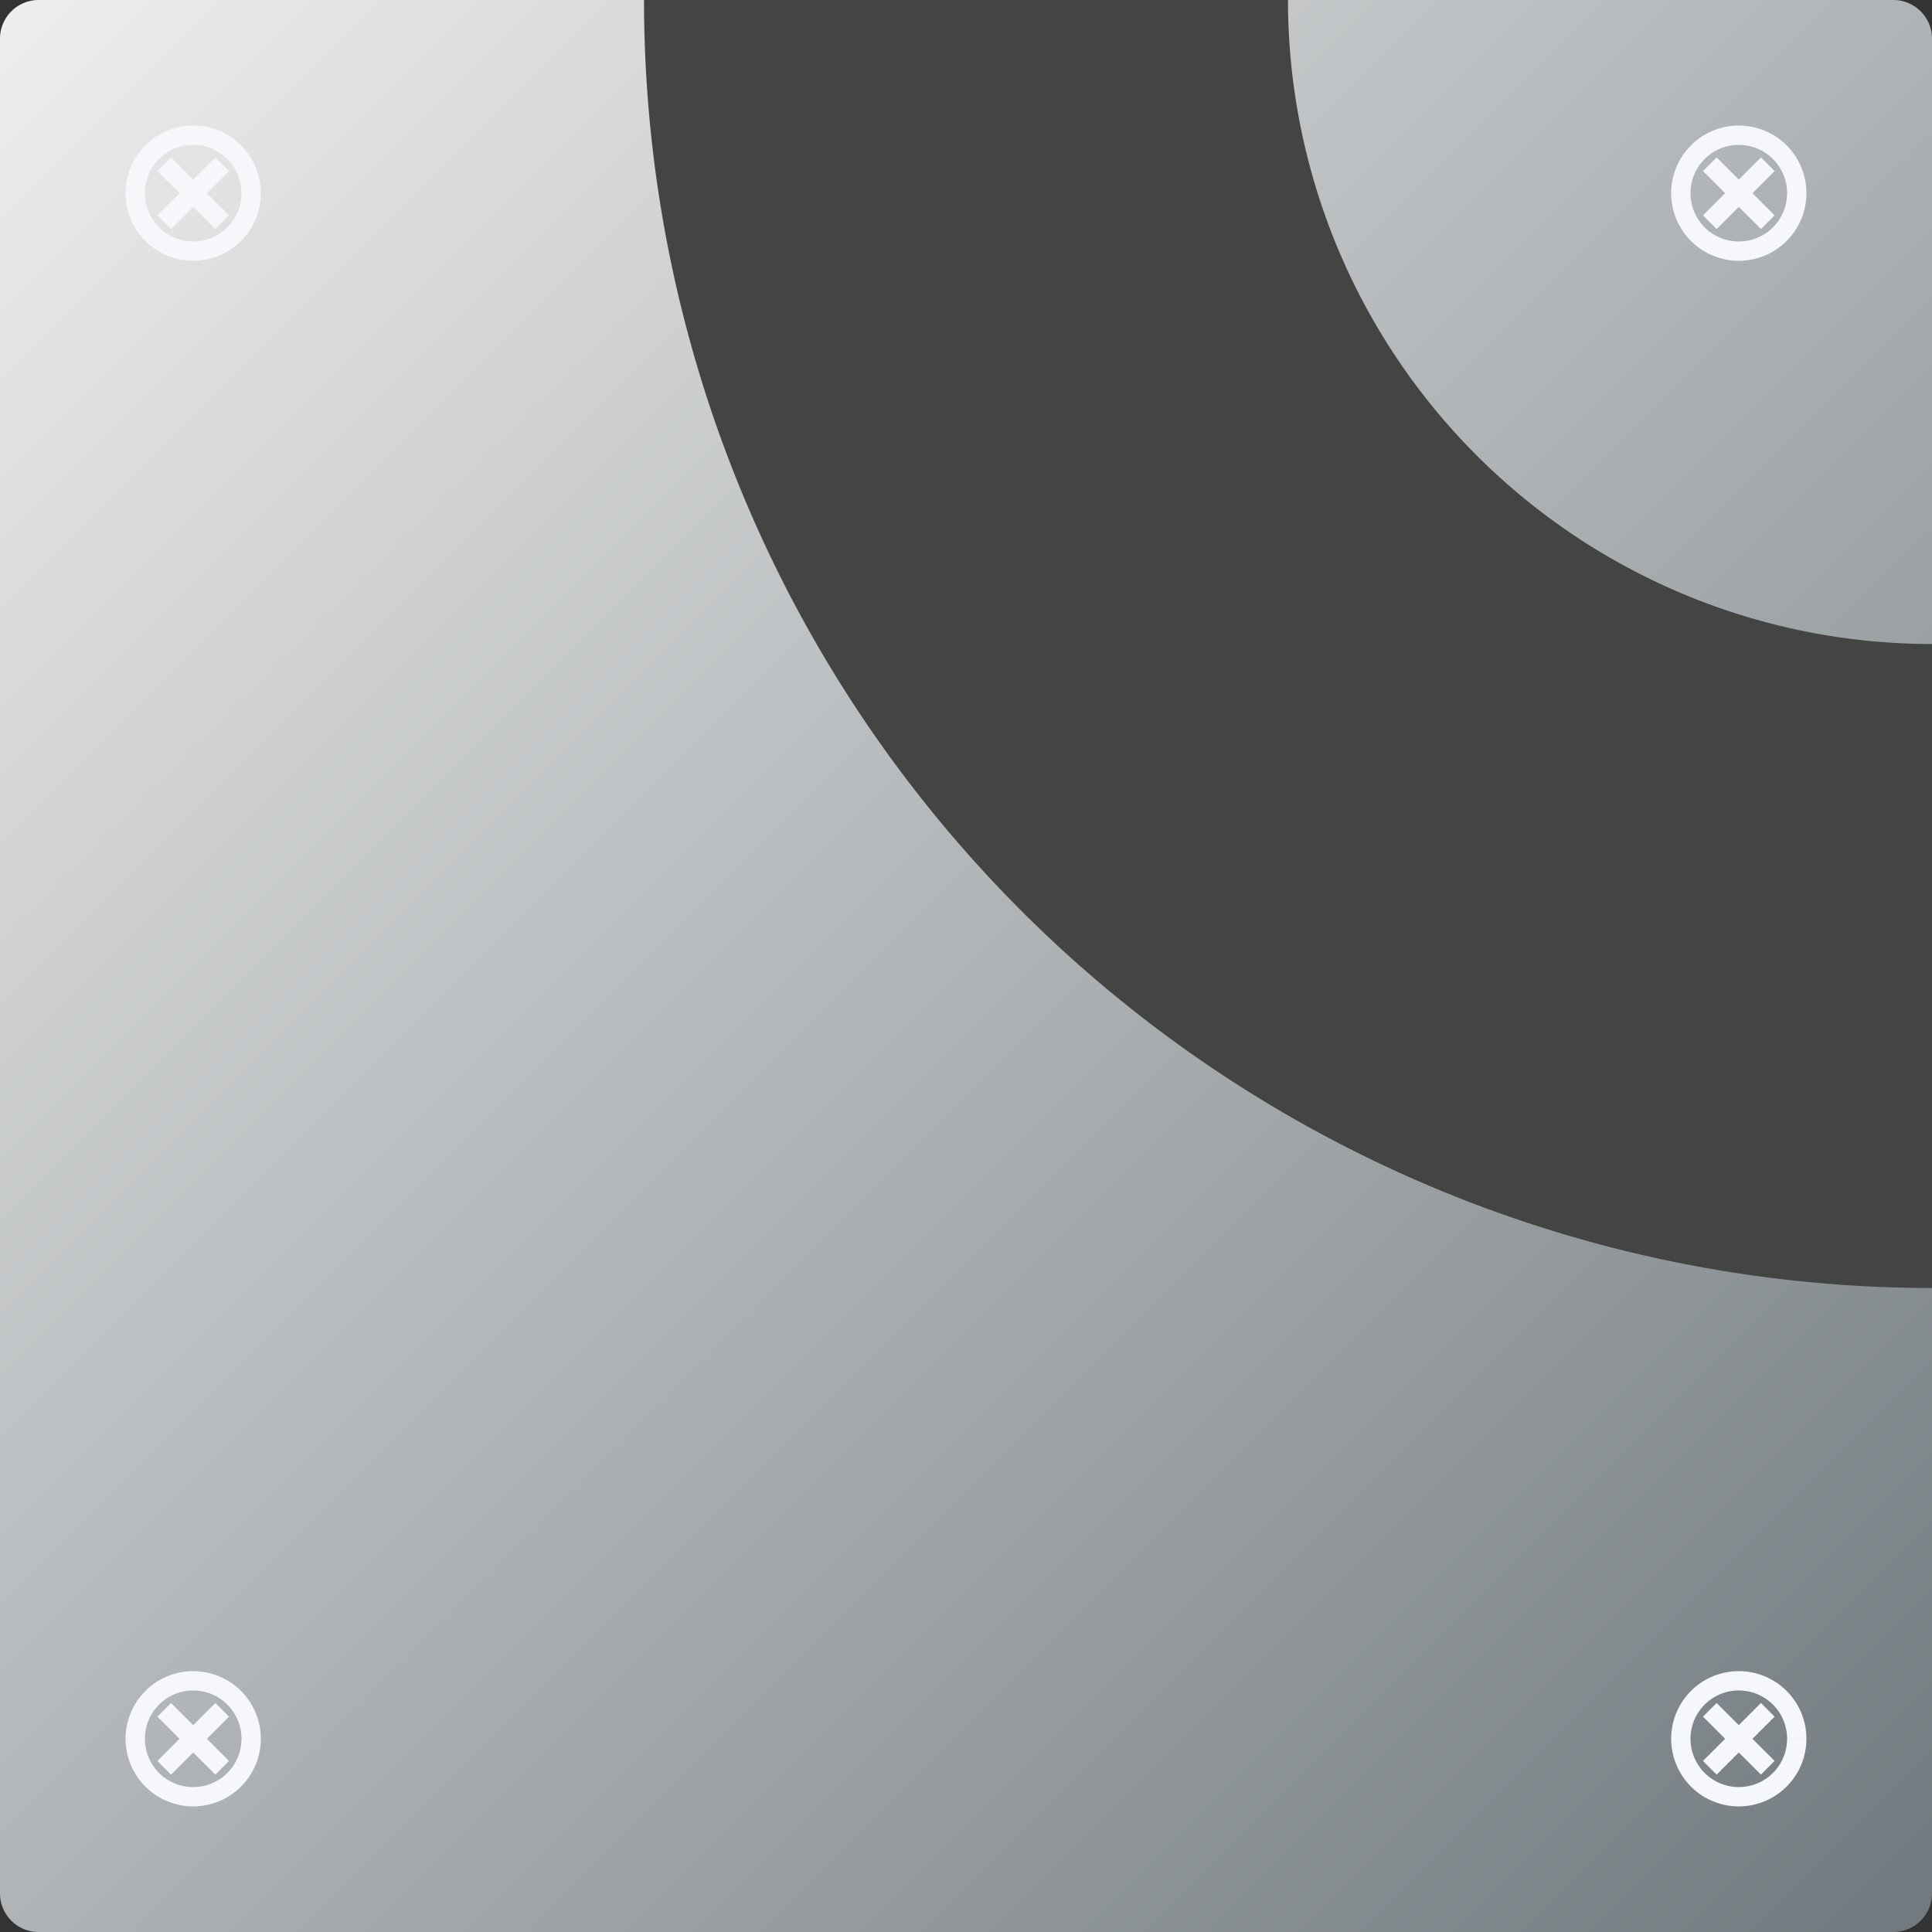 <svg xmlns="http://www.w3.org/2000/svg" xmlns:xlink="http://www.w3.org/1999/xlink" width="500" height="500" version="1.1"><rect width="100%" height="100%" fill="#333333" stroke="none"/><defs><linearGradient id="VqydMsgEwZhp" x1="0" x2="500" y1="0" y2="500" gradientUnits="userSpaceOnUse"><stop offset="0" stop-color="#eee"/><stop offset="1" stop-color="#71797E"/></linearGradient></defs><g><path fill="url(#VqydMsgEwZhp)" stroke="none" d="M 10 0 L 490 0 L 490 0 A 10 10 0 0 1 500 10 L 500 490 L 500 490 A 10 10 0 0 1 490 500 L 10 500 L 10 500 A 10 10 0 0 1 0 490 L 0 10 L 0 10 A 10 10 0 0 1 10 0 Z" paint-order="stroke fill markers"/><path fill="none" stroke="#f5f7fa" stroke-miterlimit="10" stroke-width="5" d="M 65 50 A 15 15 0 1 1 65 49.985 M 42.5 42.5 L 57.5 57.5 M 57.5 42.5 L 42.5 57.5" paint-order="fill stroke markers"/><path fill="none" stroke="#f5f7fa" stroke-miterlimit="10" stroke-width="5" d="M 465 50 A 15 15 0 1 1 465 49.985 M 442.5 42.5 L 457.5 57.5 M 457.5 42.5 L 442.5 57.5" paint-order="fill stroke markers"/><path fill="none" stroke="#f5f7fa" stroke-miterlimit="10" stroke-width="5" d="M 65 450 A 15 15 0 1 1 65 449.985 M 42.5 442.5 L 57.5 457.5 M 57.5 442.5 L 42.5 457.5" paint-order="fill stroke markers"/><path fill="none" stroke="#f5f7fa" stroke-miterlimit="10" stroke-width="5" d="M 465 450 A 15 15 0 1 1 465 449.985 M 442.5 442.5 L 457.5 457.5 M 457.5 442.5 L 442.5 457.5" paint-order="fill stroke markers"/><path fill="none" stroke="#444542" stroke-miterlimit="10" stroke-width="166.66" d="M 500 250 A 250 250 0 0 1 250 3.061616997868383e-14" paint-order="fill stroke markers"/></g></svg>